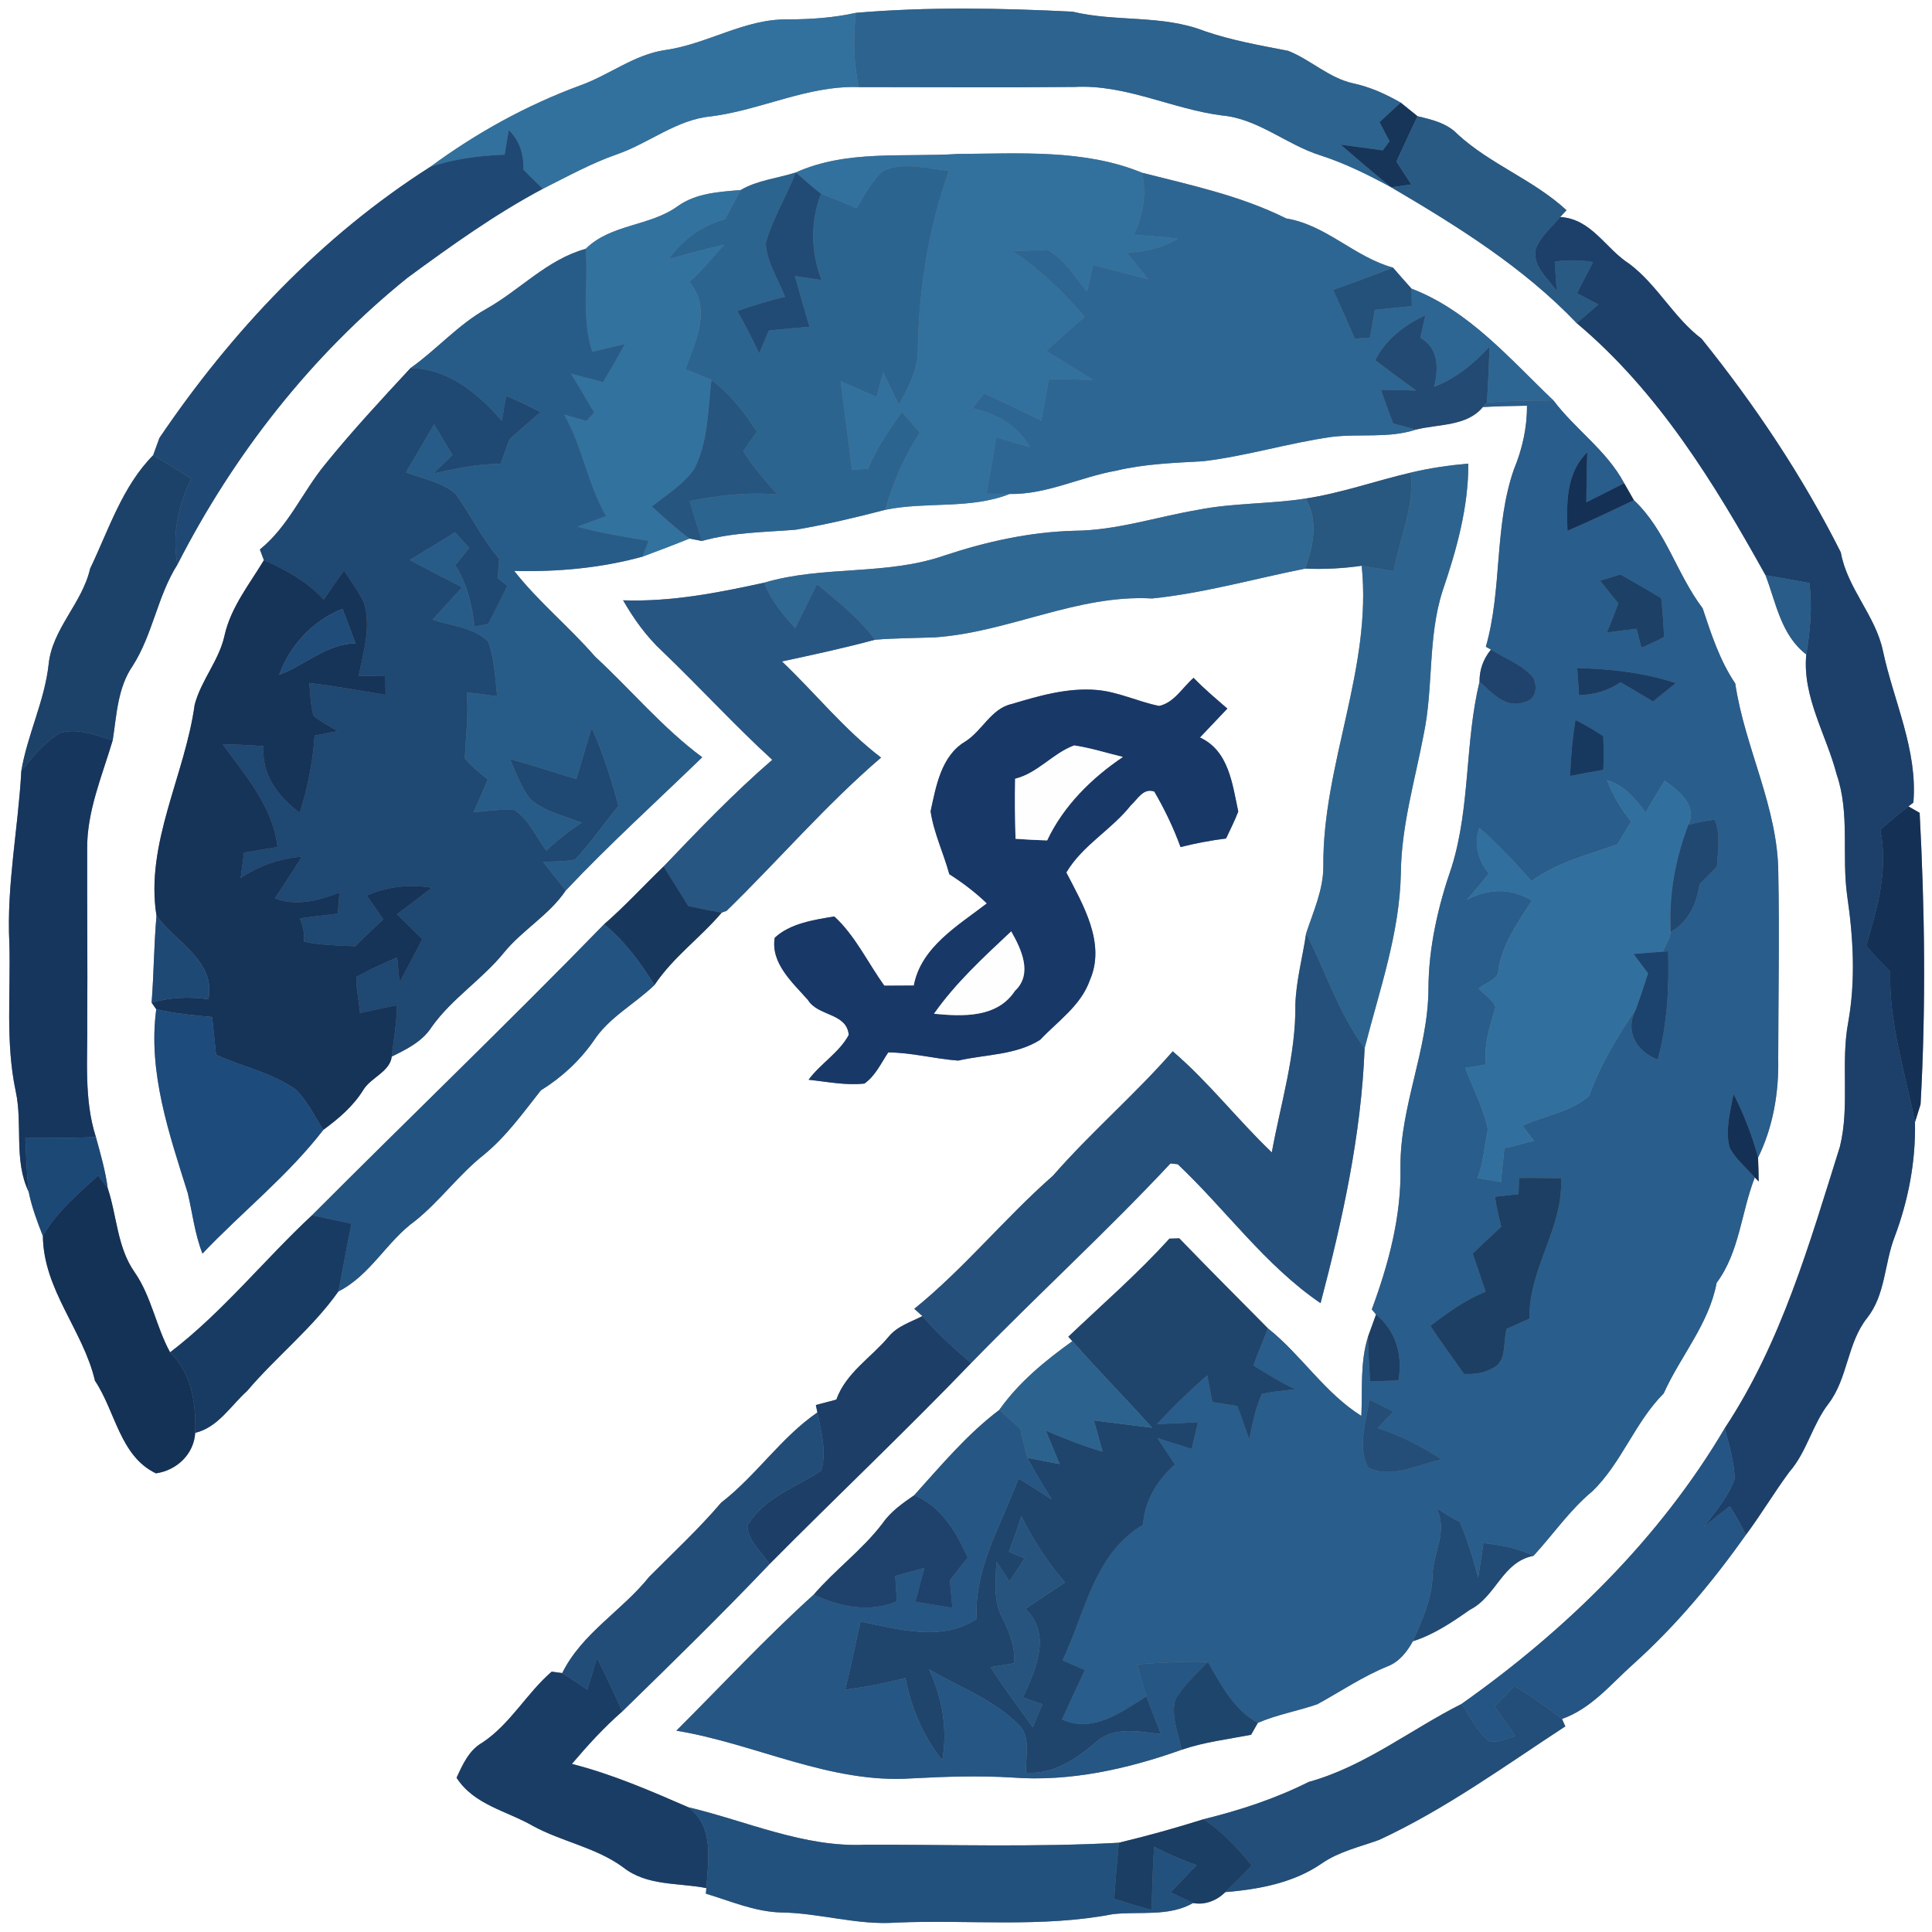 <?xml version="1.0" encoding="UTF-8" ?>
<!DOCTYPE svg PUBLIC "-//W3C//DTD SVG 1.1//EN" "http://www.w3.org/Graphics/SVG/1.1/DTD/svg11.dtd">
<svg width="250pt" height="250pt" viewBox="0 0 250 250" version="1.1" xmlns="http://www.w3.org/2000/svg">
<rect x="0" y="0" width="250" height="250" fill="#808080" stroke="none"/>
<g id="#ffffffff">
<path fill="#ffffff" opacity="1.00" d=" M 0.00 0.00 L 250.00 0.00 L 250.00 250.00 L 0.00 250.00 L 0.00 0.00 M 110.75 1.66 C 107.88 2.30 104.94 2.50 102.01 2.51 C 96.38 2.39 91.51 5.73 86.04 6.48 C 82.02 7.08 78.78 9.75 75.01 11.08 C 68.10 13.63 61.61 17.22 55.68 21.59 C 41.61 30.54 29.95 42.90 20.63 56.67 C 20.43 57.23 20.02 58.35 19.82 58.90 C 15.81 62.97 14.08 68.54 11.66 73.58 C 10.65 78.07 6.74 81.36 6.29 86.00 C 5.76 90.74 3.55 95.06 2.76 99.74 C 2.36 107.18 0.84 114.52 1.21 122.01 C 1.40 128.40 0.69 134.88 2.03 141.19 C 2.97 145.50 1.75 150.12 3.71 154.22 C 4.11 156.19 4.82 158.08 5.55 159.95 C 5.63 166.94 10.75 172.11 12.29 178.67 C 14.94 182.62 15.52 188.43 20.18 190.65 C 22.87 190.26 25.08 188.19 25.26 185.41 C 28.23 184.69 29.83 181.92 31.97 180.00 C 35.74 175.55 40.41 171.89 43.79 167.11 C 47.93 165.03 50.06 160.60 53.75 157.96 C 56.95 155.38 59.38 151.99 62.60 149.44 C 65.50 147.07 67.69 144.00 69.99 141.09 C 72.67 139.43 74.99 137.29 76.80 134.71 C 78.78 131.65 82.12 129.94 84.69 127.46 C 87.09 123.86 90.61 121.37 93.40 118.08 L 94.01 117.87 C 100.72 111.34 106.87 104.15 114.01 98.03 C 109.24 94.41 105.50 89.69 101.18 85.59 C 105.21 84.73 109.25 83.85 113.23 82.78 C 115.82 82.57 118.42 82.57 121.02 82.47 C 130.57 81.80 139.39 76.90 149.09 77.44 C 155.76 76.76 162.29 74.89 168.88 73.58 C 171.32 73.68 173.77 73.56 176.20 73.21 C 177.58 86.44 171.14 98.90 171.24 112.05 C 171.26 115.12 169.94 117.94 169.01 120.80 C 168.56 123.86 167.72 126.88 167.62 129.99 C 167.70 136.49 165.73 142.77 164.57 149.12 C 160.14 144.89 156.41 140.03 151.75 136.04 C 146.84 141.66 141.16 146.52 136.25 152.14 C 130.02 157.61 124.78 164.13 118.31 169.36 C 118.57 169.60 119.10 170.07 119.36 170.30 C 117.85 171.08 116.11 171.60 114.99 172.97 C 112.72 175.69 109.47 177.63 108.22 181.11 C 107.56 181.29 106.23 181.63 105.57 181.81 L 105.77 182.77 C 101.03 186.03 97.87 190.93 93.33 194.43 C 90.43 197.83 87.16 200.87 84.01 204.03 C 80.51 208.42 75.29 211.34 72.75 216.50 C 72.41 216.45 71.73 216.36 71.39 216.31 C 68.16 219.09 66.04 223.09 62.42 225.49 C 60.68 226.48 59.88 228.31 59.08 230.04 C 61.34 233.56 65.55 234.31 68.95 236.27 C 72.72 238.33 77.09 239.04 80.61 241.61 C 83.70 244.08 87.74 243.60 91.40 244.32 L 91.34 245.04 C 94.51 245.99 97.63 247.36 100.99 247.47 C 106.03 247.52 110.92 249.16 116.00 248.78 C 125.34 248.39 134.78 249.47 144.01 247.69 C 147.48 247.30 151.21 248.06 154.39 246.25 C 155.91 246.55 157.48 245.92 158.55 244.84 C 162.89 244.48 167.40 243.65 171.05 241.12 C 173.28 239.58 175.95 238.99 178.46 238.08 C 187.03 234.11 194.67 228.54 202.55 223.39 C 202.45 223.15 202.23 222.67 202.12 222.43 C 205.93 221.09 208.45 217.91 211.37 215.31 C 216.89 210.35 221.64 204.64 225.92 198.61 C 227.89 195.97 229.57 193.13 231.53 190.48 C 233.80 187.89 234.50 184.38 236.59 181.66 C 239.14 178.34 239.00 173.78 241.64 170.50 C 243.98 167.50 243.83 163.55 245.14 160.12 C 246.94 155.34 247.90 150.32 247.80 145.20 C 247.98 144.62 248.34 143.47 248.52 142.90 C 249.22 130.34 249.07 117.73 248.40 105.18 C 248.04 104.97 247.31 104.56 246.95 104.35 L 247.59 103.85 C 248.16 97.00 245.04 90.76 243.65 84.22 C 242.68 79.61 239.04 76.16 238.20 71.48 C 233.26 61.64 227.10 52.43 220.18 43.83 C 216.55 41.08 214.46 36.86 210.82 34.13 C 207.71 32.14 205.97 28.34 201.89 28.08 L 202.70 27.20 C 198.47 23.28 192.86 21.28 188.61 17.37 C 187.24 15.93 185.28 15.48 183.43 15.04 C 182.88 14.60 181.79 13.72 181.25 13.28 C 179.31 12.17 177.28 11.25 175.08 10.78 C 171.96 10.09 169.61 7.74 166.69 6.58 C 163.04 5.87 159.36 5.23 155.83 4.01 C 150.37 1.88 144.41 2.87 138.79 1.51 C 129.47 1.04 120.06 0.87 110.75 1.66 M 154.45 87.71 C 153.02 88.95 151.94 90.93 149.99 91.35 C 147.25 90.80 144.69 89.51 141.88 89.28 C 138.15 88.97 134.48 90.03 130.95 91.09 C 128.24 91.67 127.11 94.59 124.88 95.97 C 121.79 97.83 121.12 101.74 120.42 104.98 C 120.83 107.79 122.10 110.39 122.84 113.12 C 124.58 114.23 126.22 115.47 127.70 116.90 C 123.98 119.77 119.18 122.55 118.25 127.53 C 116.97 127.53 115.70 127.54 114.43 127.55 C 112.29 124.57 110.66 121.07 107.96 118.59 C 105.33 119.02 102.21 119.50 100.25 121.35 C 99.70 124.64 102.58 127.17 104.55 129.40 C 105.84 131.53 109.57 131.04 109.83 133.92 C 108.61 136.20 106.17 137.63 104.63 139.72 C 107.03 139.97 109.45 140.48 111.86 140.21 C 113.28 139.21 114.00 137.58 114.94 136.18 C 117.99 136.20 120.96 137.02 123.99 137.24 C 127.53 136.43 131.45 136.54 134.60 134.55 C 136.90 132.11 139.89 130.11 141.04 126.80 C 143.11 122.04 140.14 117.06 137.98 112.90 C 140.08 109.36 143.80 107.40 146.32 104.22 C 147.21 103.42 147.94 101.91 149.37 102.43 C 150.70 104.72 151.86 107.12 152.76 109.61 C 154.70 109.12 156.67 108.75 158.65 108.50 C 159.20 107.34 159.77 106.20 160.23 105.01 C 159.46 101.43 159.01 97.15 155.27 95.43 C 156.45 94.19 157.64 92.94 158.82 91.69 C 157.33 90.40 155.81 89.13 154.45 87.71 Z" />
<path fill="#ffffff" opacity="1.00" d=" M 92.00 15.06 C 98.48 14.24 104.50 11.04 111.13 11.27 C 120.44 11.27 129.75 11.34 139.07 11.25 C 145.64 10.90 151.63 14.09 158.05 14.93 C 162.81 15.34 166.45 18.73 170.88 20.11 C 174.07 21.14 177.08 22.64 180.03 24.24 C 188.59 29.27 197.14 34.59 204.03 41.82 C 214.57 50.66 221.86 62.56 228.46 74.44 C 229.84 78.06 230.46 82.16 233.73 84.69 C 233.21 90.18 236.32 95.05 237.66 100.20 C 239.41 105.28 238.29 110.72 239.03 115.95 C 239.82 121.35 240.13 126.87 239.16 132.27 C 238.16 137.60 239.39 143.11 238.08 148.39 C 234.15 160.91 230.51 173.73 223.19 184.80 C 214.76 199.09 202.62 210.96 189.12 220.49 C 182.51 223.82 176.58 228.58 169.35 230.58 C 165.01 232.76 160.43 234.25 155.73 235.41 C 152.12 236.55 148.47 237.56 144.78 238.45 C 133.86 239.05 122.91 238.68 111.98 238.71 C 104.03 239.08 96.64 235.65 89.05 233.85 C 84.13 231.71 79.22 229.58 74.00 228.25 C 76.03 225.86 78.15 223.53 80.52 221.46 C 86.95 215.19 93.39 208.90 99.58 202.39 C 108.22 193.67 117.14 185.24 125.65 176.39 C 134.14 167.66 143.14 159.44 151.46 150.55 C 151.69 150.58 152.17 150.62 152.40 150.65 C 158.64 156.55 163.73 163.76 170.88 168.63 C 173.72 157.84 176.15 146.83 176.58 135.64 C 178.48 128.17 181.12 120.79 181.27 112.99 C 181.33 106.89 183.09 101.01 184.22 95.06 C 185.51 88.92 184.73 82.49 186.67 76.46 C 188.48 71.15 190.02 65.65 190.00 59.99 C 187.49 60.21 184.99 60.57 182.54 61.16 C 178.00 62.22 173.58 63.80 168.96 64.51 C 164.31 65.24 159.56 65.06 154.93 65.99 C 149.64 66.89 144.47 68.64 139.05 68.68 C 133.32 68.83 127.67 70.07 122.25 71.87 C 114.70 74.51 106.52 73.14 98.88 75.40 C 92.87 76.72 86.81 77.90 80.63 77.68 C 82.02 80.10 83.66 82.39 85.71 84.29 C 90.52 88.89 95.01 93.82 99.93 98.32 C 94.96 102.62 90.41 107.37 85.87 112.12 C 83.29 114.60 80.88 117.25 78.17 119.60 C 65.77 132.34 52.94 144.66 40.38 157.25 C 34.15 163.05 28.79 169.82 22.01 174.99 C 20.19 171.67 19.61 167.80 17.43 164.64 C 15.16 161.42 15.14 157.37 13.94 153.75 C 13.64 151.50 13.01 149.32 12.41 147.14 C 10.84 142.24 11.35 137.05 11.29 131.99 C 11.34 124.64 11.26 117.30 11.28 109.95 C 11.21 105.01 13.22 100.41 14.59 95.77 C 15.10 92.47 15.22 88.98 17.19 86.13 C 19.78 82.07 20.37 77.13 22.96 73.05 C 30.23 58.82 40.30 45.95 52.77 35.91 C 58.39 31.79 64.07 27.71 70.24 24.43 C 73.42 22.84 76.54 21.11 79.91 19.94 C 84.03 18.50 87.54 15.48 92.00 15.06 M 102.97 22.32 C 100.61 23.08 98.00 23.32 95.85 24.59 C 93.04 24.83 90.07 24.98 87.70 26.68 C 84.07 29.31 79.05 28.97 75.79 32.20 C 70.79 33.58 67.30 37.52 62.89 39.99 C 59.25 42.04 56.50 45.24 53.12 47.63 C 49.33 51.72 45.54 55.80 42.03 60.14 C 39.11 63.72 37.30 68.14 33.63 71.10 C 33.76 71.45 34.02 72.14 34.15 72.49 C 32.27 75.61 29.90 78.54 29.07 82.17 C 28.38 85.43 26.03 88.00 25.19 91.19 C 23.94 100.32 18.76 109.16 20.25 118.50 C 19.92 122.24 19.91 126.00 19.62 129.74 L 20.22 130.60 C 19.12 138.74 21.90 146.74 24.30 154.40 C 24.91 157.01 25.21 159.69 26.20 162.21 C 31.35 156.80 37.26 152.14 41.84 146.20 C 43.86 144.72 45.76 143.10 47.07 140.94 C 48.08 139.40 50.47 138.64 50.69 136.72 C 52.62 135.77 54.65 134.78 55.85 132.90 C 58.48 129.19 62.41 126.74 65.25 123.22 C 67.65 120.30 71.08 118.39 73.20 115.24 C 78.85 109.25 84.96 103.72 90.87 97.99 C 85.74 94.19 81.65 89.26 76.99 84.95 C 73.66 81.11 69.68 77.88 66.54 73.88 C 72.15 74.01 77.72 73.52 83.14 72.03 C 85.18 71.27 87.20 70.51 89.21 69.69 C 89.62 69.77 90.42 69.93 90.83 70.00 C 94.77 68.89 98.88 68.87 102.93 68.55 C 106.84 67.89 110.71 66.97 114.55 65.97 C 119.86 64.87 125.55 65.94 130.64 63.92 C 135.43 64.01 139.77 61.73 144.41 60.91 C 148.11 60.02 151.93 59.90 155.72 59.68 C 161.29 59.01 166.70 57.34 172.26 56.54 C 175.91 56.08 179.67 56.76 183.22 55.59 C 186.12 54.86 189.83 55.18 191.88 52.67 C 193.78 52.57 195.68 52.52 197.59 52.50 C 197.61 55.36 196.98 58.13 195.89 60.76 C 193.32 68.19 194.41 76.19 192.27 83.69 L 192.93 84.06 C 191.93 85.28 191.44 86.67 191.45 88.21 C 189.54 96.09 190.27 104.37 187.86 112.14 C 186.09 117.25 184.85 122.60 184.84 128.03 C 184.78 135.84 181.18 143.14 181.22 150.95 C 181.36 157.30 179.70 163.53 177.51 169.44 L 178.06 170.09 C 177.81 170.80 177.29 172.23 177.03 172.94 C 175.98 176.27 176.31 179.78 176.16 183.22 C 171.42 180.25 168.41 175.35 164.06 171.88 C 160.23 168.01 156.38 164.16 152.60 160.24 C 152.28 160.25 151.64 160.27 151.32 160.28 C 147.24 164.79 142.65 168.78 138.24 172.97 L 138.76 173.55 C 135.22 176.09 131.83 178.87 129.30 182.45 C 125.12 185.61 121.79 189.62 118.30 193.48 C 116.79 194.53 115.25 195.59 114.19 197.14 C 111.59 200.55 108.09 203.10 105.30 206.34 C 99.10 211.93 93.41 218.08 87.52 223.95 C 97.76 225.63 107.42 230.85 118.01 230.12 C 122.33 229.89 126.66 229.75 130.99 230.01 C 138.45 230.58 145.90 228.91 152.90 226.42 C 155.81 225.42 158.88 225.06 161.89 224.48 C 162.11 224.09 162.54 223.33 162.76 222.94 C 165.24 221.86 167.93 221.41 170.48 220.52 C 173.50 218.86 176.37 216.91 179.58 215.61 C 181.06 215.04 182.08 213.73 182.82 212.38 C 185.53 211.52 187.90 209.92 190.21 208.30 C 193.62 206.58 194.37 202.11 198.44 201.32 C 200.99 198.54 203.14 195.38 206.06 192.96 C 209.85 189.29 211.55 184.05 215.28 180.31 C 217.46 175.45 221.13 171.36 222.13 166.00 C 225.12 161.96 225.29 156.91 227.07 152.36 L 227.57 152.88 C 227.56 151.85 227.54 150.83 227.49 149.80 C 229.43 145.85 230.19 141.40 230.10 137.03 C 230.11 129.00 230.27 120.98 230.11 112.95 C 230.06 104.43 225.77 96.75 224.54 88.44 C 222.53 85.46 221.44 82.07 220.32 78.71 C 216.94 74.25 215.58 68.62 211.42 64.72 C 211.11 64.17 210.48 63.08 210.17 62.53 C 207.91 58.29 203.86 55.59 201.02 51.82 C 195.37 46.45 190.13 40.22 182.65 37.35 C 181.83 36.45 181.04 35.54 180.25 34.63 C 175.27 33.26 171.61 29.11 166.44 28.27 C 160.55 25.33 154.11 23.96 147.77 22.35 C 140.32 19.28 131.92 19.88 123.99 19.92 C 116.97 20.38 109.59 19.34 102.97 22.32 Z" />
</g>
<g id="#2c638fff">
<path fill="#2c638f" opacity="1.00" d=" M 110.75 1.66 C 120.06 0.87 129.47 1.04 138.79 1.51 C 144.41 2.87 150.37 1.88 155.83 4.01 C 159.36 5.23 163.04 5.87 166.69 6.58 C 169.61 7.74 171.96 10.09 175.08 10.78 C 177.28 11.25 179.31 12.17 181.25 13.28 C 180.33 14.12 179.43 14.96 178.52 15.80 C 178.95 16.63 179.38 17.45 179.81 18.28 C 179.59 18.58 179.15 19.17 178.93 19.46 C 177.11 19.22 175.29 18.97 173.48 18.72 C 175.64 20.59 177.81 22.43 180.03 24.24 C 177.08 22.64 174.07 21.14 170.88 20.11 C 166.45 18.73 162.81 15.34 158.05 14.93 C 151.63 14.09 145.64 10.90 139.07 11.25 C 129.75 11.34 120.44 11.27 111.13 11.27 C 110.43 8.11 110.40 4.86 110.75 1.66 Z" />
</g>
<g id="#32719eff">
<path fill="#32719e" opacity="1.00" d=" M 102.01 2.51 C 104.94 2.50 107.88 2.30 110.75 1.66 C 110.40 4.86 110.43 8.11 111.13 11.27 C 104.50 11.04 98.48 14.24 92.00 15.06 C 87.54 15.48 84.03 18.50 79.91 19.94 C 76.54 21.11 73.42 22.84 70.24 24.43 C 69.39 23.62 68.55 22.80 67.73 21.96 C 67.79 20.02 67.27 18.21 65.83 16.83 C 65.65 17.89 65.47 18.95 65.30 20.01 C 62.04 20.14 58.78 20.55 55.68 21.59 C 61.61 17.22 68.10 13.63 75.01 11.08 C 78.78 9.75 82.02 7.08 86.04 6.48 C 91.51 5.73 96.38 2.39 102.01 2.51 Z" />
<path fill="#32719e" opacity="1.00" d=" M 102.97 22.32 C 109.59 19.34 116.97 20.38 123.99 19.92 C 131.92 19.88 140.32 19.28 147.77 22.35 C 148.41 25.10 147.89 27.87 146.70 30.40 C 148.61 30.51 150.51 30.66 152.41 30.86 C 150.40 32.10 148.10 32.61 145.76 32.68 C 146.71 33.82 147.64 34.98 148.57 36.13 C 146.19 35.52 143.82 34.90 141.44 34.28 C 141.18 35.43 140.92 36.59 140.66 37.74 C 139.09 35.83 137.77 33.55 135.55 32.32 C 134.05 32.42 132.54 32.41 131.04 32.51 C 134.55 34.85 137.60 37.79 140.35 40.99 C 138.68 42.45 137.02 43.93 135.36 45.41 C 137.39 46.64 139.40 47.89 141.42 49.15 C 139.51 49.11 137.61 49.07 135.71 49.05 C 135.38 50.84 135.06 52.63 134.75 54.42 C 132.26 53.27 129.84 51.98 127.32 50.91 C 126.94 51.39 126.19 52.35 125.81 52.84 C 128.88 53.51 131.68 55.02 133.26 57.85 C 131.80 57.44 130.36 57.01 128.91 56.58 C 128.51 59.02 128.09 61.45 127.64 63.87 C 128.64 63.90 129.64 63.92 130.64 63.92 C 125.55 65.94 119.86 64.87 114.55 65.97 C 115.55 62.44 117.02 59.06 119.02 55.98 C 118.25 55.08 117.48 54.18 116.71 53.29 C 115.05 55.63 113.41 58.01 112.31 60.68 C 111.79 60.71 110.76 60.76 110.24 60.78 C 109.75 56.96 109.29 53.14 108.78 49.33 C 110.33 50.00 111.88 50.69 113.43 51.37 C 113.71 50.30 114.00 49.23 114.28 48.17 C 114.95 49.57 115.63 50.98 116.32 52.38 C 117.59 50.09 118.85 47.67 118.78 44.97 C 118.92 37.20 120.19 29.42 122.79 22.09 C 120.00 21.85 117.00 20.91 114.31 22.08 C 112.78 23.39 111.89 25.27 110.81 26.94 C 109.31 26.26 107.77 25.67 106.24 25.06 C 105.09 24.22 104.07 23.23 102.97 22.32 Z" />
</g>
<g id="#163559ff">
<path fill="#163559" opacity="1.00" d=" M 178.52 15.80 C 179.43 14.96 180.33 14.12 181.25 13.28 C 181.79 13.72 182.88 14.60 183.43 15.04 C 182.51 16.99 181.59 18.95 180.70 20.92 C 181.34 21.90 181.98 22.89 182.63 23.87 C 181.98 23.96 180.68 24.14 180.03 24.24 C 177.81 22.43 175.64 20.59 173.48 18.72 C 175.29 18.97 177.11 19.22 178.93 19.46 C 179.15 19.17 179.59 18.58 179.81 18.28 C 179.38 17.45 178.95 16.63 178.52 15.80 Z" />
</g>
<g id="#285a84ff">
<path fill="#285a84" opacity="1.00" d=" M 183.43 15.04 C 185.28 15.48 187.24 15.93 188.61 17.37 C 192.86 21.28 198.47 23.28 202.70 27.20 L 201.89 28.08 C 200.77 29.42 199.33 30.60 198.71 32.28 C 198.31 34.53 200.33 35.99 201.44 37.66 C 201.35 36.39 201.27 35.12 201.18 33.85 C 202.83 33.62 204.50 33.63 206.14 33.92 C 205.43 35.26 204.74 36.60 204.07 37.95 C 204.99 38.43 205.91 38.91 206.83 39.40 C 205.90 40.20 204.97 41.01 204.03 41.82 C 197.14 34.59 188.59 29.27 180.03 24.24 C 180.68 24.14 181.98 23.96 182.63 23.87 C 181.98 22.89 181.34 21.90 180.70 20.92 C 181.59 18.95 182.51 16.99 183.43 15.04 Z" />
</g>
<g id="#1f4974ff">
<path fill="#1f4974" opacity="1.00" d=" M 65.83 16.83 C 67.27 18.21 67.79 20.02 67.73 21.96 C 68.55 22.80 69.39 23.62 70.24 24.43 C 64.07 27.71 58.39 31.79 52.77 35.91 C 40.30 45.95 30.23 58.82 22.96 73.05 C 22.24 69.20 23.05 65.42 24.74 61.94 C 23.12 60.90 21.48 59.89 19.82 58.90 C 20.02 58.35 20.43 57.23 20.63 56.67 C 29.95 42.90 41.61 30.54 55.68 21.59 C 58.78 20.55 62.04 20.14 65.30 20.01 C 65.47 18.95 65.65 17.89 65.83 16.83 Z" />
</g>
<g id="#2c6490ff">
<path fill="#2c6490" opacity="1.00" d=" M 114.31 22.08 C 117.00 20.91 120.00 21.85 122.79 22.09 C 120.19 29.42 118.92 37.20 118.78 44.97 C 118.85 47.67 117.59 50.09 116.32 52.38 C 115.63 50.98 114.95 49.57 114.28 48.17 C 114.00 49.23 113.71 50.30 113.43 51.37 C 111.88 50.69 110.33 50.00 108.78 49.33 C 109.29 53.14 109.75 56.96 110.24 60.78 C 110.76 60.76 111.79 60.71 112.31 60.68 C 113.41 58.01 115.05 55.63 116.71 53.29 C 117.48 54.18 118.25 55.08 119.02 55.98 C 117.02 59.06 115.55 62.44 114.55 65.97 C 110.71 66.97 106.84 67.89 102.93 68.55 C 98.88 68.87 94.77 68.89 90.83 70.00 C 90.29 68.28 89.75 66.56 89.23 64.83 C 92.96 64.10 96.77 63.65 100.58 63.98 C 99.01 62.19 97.40 60.41 96.17 58.36 C 96.75 57.53 97.34 56.70 97.92 55.86 C 96.35 53.35 94.42 50.96 92.06 49.17 C 90.94 48.69 89.80 48.23 88.67 47.79 C 90.01 44.16 92.12 39.93 89.19 36.49 C 90.83 35.02 92.20 33.30 93.68 31.67 C 91.27 32.23 88.89 32.87 86.51 33.54 C 88.29 31.00 90.84 29.19 93.82 28.34 C 94.49 27.08 95.15 25.82 95.85 24.59 C 98.00 23.32 100.61 23.08 102.97 22.32 C 101.79 25.41 99.96 28.27 99.09 31.47 C 99.22 33.95 100.70 36.13 101.58 38.40 C 99.49 38.92 97.43 39.52 95.40 40.25 C 96.42 42.04 97.36 43.87 98.24 45.73 C 98.66 44.74 99.07 43.76 99.49 42.77 C 101.24 42.59 103.00 42.42 104.75 42.28 C 104.11 40.10 103.48 37.92 102.86 35.73 C 104.00 35.90 105.15 36.06 106.30 36.23 C 104.92 32.61 104.84 28.69 106.24 25.06 C 107.77 25.67 109.31 26.26 110.81 26.94 C 111.89 25.27 112.78 23.39 114.31 22.08 Z" />
</g>
<g id="#214b75ff">
<path fill="#214b75" opacity="1.00" d=" M 102.97 22.32 C 104.07 23.23 105.09 24.22 106.24 25.06 C 104.84 28.69 104.92 32.61 106.30 36.23 C 105.15 36.06 104.00 35.90 102.86 35.73 C 103.48 37.92 104.11 40.10 104.75 42.28 C 103.00 42.42 101.24 42.59 99.49 42.77 C 99.07 43.76 98.66 44.74 98.24 45.73 C 97.36 43.87 96.42 42.04 95.40 40.25 C 97.43 39.52 99.49 38.92 101.58 38.40 C 100.70 36.13 99.22 33.95 99.09 31.47 C 99.96 28.27 101.79 25.41 102.97 22.32 Z" />
<path fill="#214b75" opacity="1.00" d=" M 185.81 195.11 C 186.83 195.71 187.79 196.42 188.88 196.91 C 189.91 199.23 190.63 201.70 191.27 204.16 C 191.51 202.66 191.74 201.17 191.95 199.67 C 194.18 199.92 196.41 200.32 198.44 201.32 C 194.37 202.11 193.62 206.58 190.21 208.30 C 187.90 209.92 185.53 211.52 182.82 212.38 C 184.02 209.64 185.32 206.84 185.37 203.79 C 185.46 200.84 187.45 197.99 185.81 195.11 Z" />
</g>
<g id="#2e6693ff">
<path fill="#2e6693" opacity="1.00" d=" M 147.77 22.35 C 154.11 23.96 160.55 25.33 166.44 28.27 C 171.61 29.11 175.27 33.26 180.25 34.63 C 177.69 35.64 175.11 36.59 172.51 37.51 C 173.47 39.60 174.40 41.71 175.31 43.82 C 175.81 43.78 176.80 43.71 177.29 43.67 C 177.49 42.48 177.70 41.28 177.90 40.09 C 179.50 39.92 181.09 39.76 182.69 39.60 C 182.68 39.04 182.66 37.91 182.65 37.35 C 190.13 40.22 195.37 46.45 201.02 51.82 C 198.14 51.83 195.26 51.82 192.40 52.11 C 192.58 49.69 192.63 47.26 192.75 44.84 C 190.73 47.07 188.39 48.97 185.56 50.07 C 186.16 47.65 186.18 45.10 183.79 43.70 C 184.00 42.73 184.22 41.76 184.44 40.79 C 181.73 42.09 179.32 43.88 177.95 46.62 C 179.71 47.93 181.47 49.24 183.25 50.53 C 181.72 50.49 180.20 50.46 178.69 50.44 C 179.20 51.90 179.71 53.35 180.28 54.79 C 181.02 54.99 182.49 55.39 183.22 55.59 C 179.67 56.76 175.91 56.08 172.26 56.54 C 166.70 57.34 161.29 59.01 155.72 59.68 C 151.93 59.90 148.11 60.02 144.41 60.91 C 139.77 61.73 135.43 64.01 130.64 63.92 C 129.64 63.92 128.64 63.90 127.64 63.87 C 128.09 61.45 128.51 59.02 128.91 56.58 C 130.36 57.01 131.80 57.44 133.26 57.85 C 131.68 55.02 128.88 53.51 125.81 52.84 C 126.19 52.35 126.94 51.39 127.32 50.91 C 129.84 51.98 132.26 53.27 134.75 54.42 C 135.06 52.63 135.38 50.84 135.71 49.05 C 137.61 49.07 139.51 49.11 141.42 49.15 C 139.40 47.89 137.39 46.64 135.36 45.41 C 137.02 43.93 138.68 42.45 140.35 40.99 C 137.60 37.79 134.55 34.85 131.04 32.51 C 132.54 32.41 134.05 32.42 135.55 32.32 C 137.77 33.55 139.09 35.83 140.66 37.74 C 140.92 36.59 141.18 35.43 141.44 34.28 C 143.82 34.90 146.19 35.52 148.57 36.13 C 147.64 34.98 146.71 33.82 145.76 32.68 C 148.10 32.61 150.40 32.10 152.41 30.86 C 150.51 30.66 148.61 30.51 146.70 30.40 C 147.89 27.87 148.41 25.10 147.77 22.35 Z" />
</g>
<g id="#32729fff">
<path fill="#32729f" opacity="1.00" d=" M 87.70 26.68 C 90.07 24.98 93.04 24.83 95.85 24.59 C 95.15 25.82 94.49 27.08 93.82 28.34 C 90.84 29.19 88.29 31.00 86.51 33.54 C 88.89 32.87 91.27 32.23 93.68 31.67 C 92.20 33.30 90.83 35.02 89.19 36.49 C 92.12 39.93 90.01 44.16 88.67 47.79 C 89.80 48.23 90.94 48.69 92.06 49.17 C 91.60 53.05 91.66 57.16 89.82 60.71 C 88.40 62.72 86.25 64.04 84.34 65.54 C 85.93 66.96 87.50 68.41 89.21 69.69 C 87.20 70.51 85.18 71.27 83.14 72.03 C 83.34 71.52 83.74 70.50 83.94 69.98 C 80.84 69.49 77.74 68.96 74.71 68.16 C 75.95 67.70 77.20 67.23 78.45 66.78 C 76.02 62.65 75.40 57.79 73.00 53.65 C 73.96 53.94 74.93 54.21 75.90 54.47 C 76.15 54.20 76.64 53.65 76.89 53.38 C 75.92 51.69 74.92 50.02 73.90 48.36 C 75.28 48.73 76.66 49.10 78.03 49.46 C 79.02 47.82 79.97 46.17 80.89 44.50 C 79.48 44.83 78.06 45.18 76.65 45.52 C 75.21 41.18 76.16 36.64 75.79 32.20 C 79.05 28.97 84.07 29.31 87.70 26.68 Z" />
</g>
<g id="#1c406aff">
<path fill="#1c406a" opacity="1.00" d=" M 198.71 32.28 C 199.33 30.60 200.77 29.42 201.89 28.08 C 205.97 28.34 207.71 32.14 210.82 34.13 C 214.46 36.86 216.55 41.08 220.18 43.83 C 227.10 52.43 233.26 61.64 238.20 71.48 C 239.04 76.16 242.68 79.61 243.65 84.22 C 245.04 90.76 248.16 97.00 247.59 103.85 L 246.95 104.35 C 245.69 105.31 244.50 106.33 243.31 107.36 C 244.36 112.51 242.96 117.48 241.48 122.37 C 242.44 123.57 243.55 124.62 244.60 125.73 C 244.41 132.39 246.52 138.74 247.80 145.20 C 247.90 150.32 246.94 155.34 245.14 160.12 C 243.83 163.55 243.98 167.50 241.64 170.50 C 239.00 173.78 239.14 178.34 236.59 181.66 C 234.50 184.38 233.80 187.89 231.53 190.48 C 229.57 193.13 227.89 195.97 225.92 198.61 C 225.28 197.34 224.60 196.10 223.85 194.91 C 222.70 195.78 221.57 196.68 220.46 197.61 C 221.93 195.63 223.64 193.72 224.47 191.35 C 224.41 189.11 223.71 186.96 223.19 184.80 C 230.51 173.73 234.15 160.91 238.08 148.39 C 239.39 143.11 238.16 137.60 239.16 132.27 C 240.13 126.87 239.82 121.35 239.03 115.95 C 238.29 110.72 239.41 105.28 237.66 100.20 C 236.32 95.05 233.21 90.18 233.73 84.69 C 234.24 81.64 234.53 78.53 234.13 75.45 C 232.24 75.09 230.35 74.75 228.46 74.44 C 221.86 62.56 214.57 50.66 204.03 41.82 C 204.97 41.01 205.90 40.20 206.83 39.40 C 205.91 38.91 204.99 38.43 204.07 37.95 C 204.74 36.60 205.43 35.26 206.14 33.92 C 204.50 33.63 202.83 33.62 201.18 33.85 C 201.27 35.12 201.35 36.39 201.44 37.66 C 200.33 35.99 198.31 34.53 198.71 32.28 Z" />
</g>
<g id="#285c88ff">
<path fill="#285c88" opacity="1.00" d=" M 62.89 39.99 C 67.30 37.52 70.79 33.58 75.79 32.20 C 76.16 36.64 75.21 41.18 76.65 45.52 C 78.06 45.18 79.48 44.83 80.89 44.50 C 79.97 46.17 79.02 47.82 78.03 49.46 C 76.66 49.10 75.28 48.73 73.90 48.36 C 74.92 50.02 75.92 51.69 76.89 53.38 C 76.64 53.65 76.15 54.20 75.90 54.47 C 74.93 54.21 73.96 53.94 73.00 53.65 C 75.40 57.79 76.02 62.65 78.45 66.78 C 77.20 67.23 75.95 67.70 74.71 68.16 C 77.74 68.96 80.84 69.49 83.94 69.98 C 83.74 70.50 83.34 71.52 83.14 72.03 C 77.72 73.52 72.15 74.01 66.54 73.88 C 69.68 77.88 73.66 81.11 76.99 84.95 C 81.65 89.26 85.74 94.19 90.87 97.99 C 84.96 103.72 78.85 109.25 73.20 115.24 C 72.22 113.99 71.24 112.75 70.25 111.52 C 71.63 111.47 73.03 111.49 74.40 111.23 C 76.45 109.07 78.12 106.57 80.02 104.28 C 79.11 100.84 78.00 97.45 76.57 94.19 C 75.89 96.32 75.27 98.60 74.58 100.82 C 71.72 99.96 68.89 99.02 66.01 98.23 C 66.77 100.00 67.43 101.87 68.63 103.40 C 70.50 105.03 73.03 105.57 75.29 106.46 C 73.65 107.53 72.10 108.73 70.69 110.09 C 69.36 108.32 68.45 106.05 66.55 104.81 C 64.78 104.69 63.02 104.95 61.26 105.12 C 61.89 103.72 62.50 102.30 63.11 100.89 C 62.08 100.02 60.98 99.18 60.14 98.12 C 60.27 95.28 60.65 92.43 60.39 89.58 C 61.70 89.75 63.01 89.91 64.33 90.08 C 64.07 87.72 63.97 85.30 63.18 83.04 C 61.29 81.17 58.38 80.99 55.96 80.19 C 57.24 78.79 58.52 77.39 59.80 75.99 C 57.52 74.83 55.26 73.66 53.01 72.46 C 54.97 71.28 56.93 70.08 58.88 68.88 C 59.50 69.55 60.11 70.23 60.73 70.90 C 60.12 71.65 59.52 72.39 58.92 73.13 C 60.43 75.52 61.10 78.29 61.41 81.08 C 61.85 80.99 62.74 80.82 63.19 80.73 C 64.02 79.10 64.84 77.46 65.66 75.81 C 65.24 75.49 64.82 75.16 64.40 74.83 C 64.46 73.99 64.53 73.15 64.59 72.32 C 62.40 69.74 60.91 66.68 58.97 63.93 C 57.18 62.37 54.69 61.97 52.53 61.12 C 53.76 59.06 54.96 56.98 56.17 54.90 C 56.97 56.22 57.76 57.54 58.55 58.87 C 57.73 59.67 56.91 60.46 56.09 61.26 C 58.95 60.63 61.83 60.02 64.77 60.02 C 65.17 58.96 65.54 57.89 65.93 56.83 C 67.24 55.63 68.60 54.50 69.94 53.33 C 68.48 52.58 67.01 51.87 65.50 51.22 C 65.31 52.30 65.13 53.38 64.94 54.46 C 61.88 50.94 58.03 47.70 53.12 47.63 C 56.50 45.24 59.25 42.04 62.89 39.99 Z" />
</g>
<g id="#23517aff">
<path fill="#23517a" opacity="1.00" d=" M 172.51 37.51 C 175.11 36.59 177.69 35.64 180.25 34.63 C 181.04 35.54 181.83 36.45 182.65 37.35 C 182.66 37.91 182.68 39.04 182.69 39.60 C 181.09 39.76 179.50 39.92 177.90 40.09 C 177.70 41.28 177.49 42.48 177.29 43.67 C 176.80 43.71 175.81 43.78 175.31 43.82 C 174.40 41.71 173.47 39.60 172.51 37.51 Z" />
</g>
<g id="#224a72ff">
<path fill="#224a72" opacity="1.00" d=" M 177.95 46.62 C 179.32 43.88 181.73 42.09 184.44 40.79 C 184.22 41.76 184.00 42.73 183.79 43.70 C 186.18 45.10 186.16 47.65 185.56 50.07 C 188.39 48.97 190.73 47.07 192.75 44.84 C 192.63 47.26 192.58 49.69 192.40 52.11 L 191.88 52.67 C 189.83 55.18 186.12 54.86 183.22 55.59 C 182.49 55.39 181.02 54.99 180.28 54.79 C 179.71 53.35 179.20 51.90 178.69 50.44 C 180.20 50.46 181.72 50.49 183.25 50.53 C 181.47 49.24 179.71 47.93 177.95 46.62 Z" />
</g>
<g id="#1f4872ff">
<path fill="#1f4872" opacity="1.00" d=" M 53.12 47.63 C 58.03 47.70 61.88 50.94 64.94 54.46 C 65.13 53.38 65.31 52.30 65.50 51.22 C 67.01 51.87 68.48 52.58 69.94 53.33 C 68.60 54.50 67.24 55.63 65.93 56.83 C 65.54 57.89 65.17 58.96 64.77 60.02 C 61.83 60.02 58.95 60.63 56.09 61.26 C 56.91 60.46 57.73 59.67 58.55 58.87 C 57.76 57.54 56.97 56.22 56.17 54.90 C 54.96 56.98 53.76 59.06 52.53 61.12 C 54.69 61.97 57.18 62.37 58.97 63.93 C 60.91 66.68 62.40 69.74 64.59 72.32 C 64.53 73.15 64.46 73.99 64.40 74.83 C 64.82 75.16 65.24 75.49 65.66 75.81 C 64.84 77.46 64.02 79.10 63.19 80.73 C 62.74 80.82 61.85 80.99 61.41 81.08 C 61.10 78.29 60.43 75.52 58.92 73.13 C 59.52 72.39 60.12 71.65 60.73 70.90 C 60.11 70.23 59.50 69.55 58.88 68.88 C 56.93 70.08 54.97 71.28 53.01 72.46 C 55.26 73.66 57.52 74.83 59.80 75.99 C 58.52 77.39 57.24 78.79 55.96 80.19 C 58.38 80.99 61.29 81.17 63.18 83.04 C 63.97 85.30 64.07 87.72 64.33 90.08 C 63.01 89.91 61.70 89.75 60.39 89.58 C 60.65 92.43 60.27 95.28 60.14 98.12 C 60.98 99.18 62.08 100.02 63.11 100.89 C 62.50 102.30 61.89 103.72 61.26 105.12 C 63.02 104.95 64.78 104.69 66.55 104.81 C 68.45 106.05 69.36 108.32 70.69 110.09 C 72.10 108.73 73.65 107.53 75.29 106.46 C 73.03 105.57 70.50 105.03 68.63 103.40 C 67.43 101.87 66.77 100.00 66.01 98.23 C 68.89 99.02 71.72 99.96 74.58 100.82 C 75.27 98.60 75.89 96.32 76.57 94.19 C 78.00 97.45 79.11 100.84 80.02 104.28 C 78.12 106.57 76.45 109.07 74.40 111.23 C 73.03 111.49 71.63 111.47 70.25 111.52 C 71.24 112.75 72.22 113.99 73.20 115.24 C 71.08 118.39 67.65 120.30 65.25 123.22 C 62.41 126.74 58.48 129.19 55.85 132.90 C 54.65 134.78 52.62 135.77 50.69 136.72 C 50.92 134.51 51.38 132.31 51.34 130.08 C 49.75 130.39 48.17 130.72 46.59 131.09 C 46.44 129.53 46.10 127.98 46.09 126.41 C 47.81 125.48 49.58 124.64 51.39 123.90 C 51.50 124.97 51.60 126.05 51.70 127.12 C 52.69 125.26 53.68 123.40 54.65 121.53 C 53.55 120.46 52.46 119.38 51.37 118.30 C 52.89 117.17 54.40 116.03 55.88 114.87 C 53.02 114.38 50.11 114.72 47.45 115.88 C 48.17 116.91 48.89 117.94 49.61 118.97 C 48.36 120.09 47.16 121.27 45.96 122.45 C 43.74 122.34 41.49 122.32 39.31 121.85 C 39.49 120.81 39.13 119.81 38.81 118.83 C 40.44 118.61 42.08 118.42 43.71 118.22 C 43.78 117.31 43.85 116.40 43.92 115.50 C 41.24 116.52 38.37 117.32 35.57 116.25 C 36.75 114.46 37.93 112.67 39.06 110.86 C 36.21 111.08 33.50 112.02 31.14 113.62 C 31.29 112.52 31.43 111.43 31.57 110.33 C 33.02 110.10 34.46 109.84 35.91 109.61 C 35.30 104.38 31.78 100.39 28.81 96.31 C 30.59 96.34 32.36 96.41 34.12 96.56 C 33.77 100.20 36.01 103.09 38.78 105.17 C 39.82 101.93 40.48 98.58 40.71 95.18 C 41.70 94.98 42.69 94.79 43.69 94.60 C 42.63 93.97 41.51 93.41 40.56 92.60 C 40.17 91.24 40.16 89.80 40.03 88.39 C 43.34 88.74 46.61 89.39 49.89 89.91 C 49.88 89.31 49.87 88.10 49.86 87.50 C 48.71 87.48 47.57 87.47 46.42 87.45 C 47.01 84.35 48.07 81.09 47.08 77.96 C 46.38 76.49 45.39 75.19 44.52 73.82 C 43.63 75.07 42.75 76.32 41.89 77.59 C 39.77 75.26 37.01 73.73 34.15 72.49 C 34.02 72.14 33.76 71.45 33.63 71.10 C 37.30 68.14 39.11 63.72 42.03 60.14 C 45.54 55.80 49.33 51.72 53.12 47.63 Z" />
</g>
<g id="#26557fff">
<path fill="#26557f" opacity="1.00" d=" M 92.06 49.17 C 94.42 50.96 96.35 53.35 97.92 55.86 C 97.34 56.70 96.75 57.53 96.17 58.36 C 97.40 60.41 99.01 62.19 100.58 63.98 C 96.77 63.65 92.96 64.10 89.23 64.83 C 89.75 66.56 90.29 68.28 90.83 70.00 C 90.42 69.93 89.62 69.77 89.21 69.69 C 87.50 68.41 85.93 66.96 84.34 65.54 C 86.25 64.04 88.40 62.72 89.82 60.71 C 91.66 57.16 91.60 53.05 92.06 49.17 Z" />
</g>
<g id="#295d8bff">
<path fill="#295d8b" opacity="1.00" d=" M 192.40 52.11 C 195.26 51.82 198.14 51.83 201.02 51.82 C 203.86 55.59 207.91 58.29 210.17 62.53 C 208.53 63.35 206.90 64.17 205.27 65.00 C 205.29 62.84 205.31 60.67 205.40 58.52 C 202.64 61.21 202.70 65.10 202.83 68.68 C 205.73 67.44 208.57 66.08 211.42 64.72 C 215.58 68.62 216.94 74.25 220.32 78.71 C 221.44 82.07 222.53 85.46 224.54 88.44 C 225.77 96.75 230.06 104.43 230.11 112.95 C 230.27 120.98 230.11 129.00 230.10 137.03 C 230.19 141.40 229.43 145.85 227.49 149.80 C 226.74 146.95 225.65 144.19 224.32 141.57 C 223.92 143.83 223.21 146.19 223.81 148.48 C 224.59 149.99 225.95 151.09 227.07 152.36 C 225.29 156.91 225.12 161.96 222.13 166.00 C 221.13 171.36 217.46 175.45 215.28 180.31 C 211.55 184.05 209.85 189.29 206.06 192.96 C 203.14 195.38 200.99 198.54 198.44 201.32 C 196.41 200.32 194.18 199.92 191.95 199.67 C 191.74 201.17 191.51 202.66 191.27 204.16 C 190.63 201.70 189.91 199.23 188.88 196.91 C 187.79 196.42 186.83 195.71 185.81 195.11 C 187.45 197.99 185.46 200.84 185.37 203.79 C 185.32 206.84 184.02 209.64 182.82 212.38 C 182.08 213.73 181.06 215.04 179.58 215.61 C 176.37 216.91 173.50 218.86 170.48 220.52 C 167.93 221.41 165.24 221.86 162.76 222.94 C 159.66 221.25 157.99 218.00 156.30 215.05 C 153.25 214.95 150.20 215.15 147.15 215.36 C 147.52 216.75 147.90 218.14 148.36 219.51 C 145.08 221.52 141.43 224.33 137.42 222.50 C 138.39 220.36 139.39 218.23 140.39 216.11 C 139.67 215.79 138.22 215.17 137.50 214.85 C 140.41 208.75 141.58 201.01 147.90 197.32 C 148.12 194.20 149.72 191.56 152.03 189.51 C 151.29 188.36 150.53 187.22 149.77 186.09 C 151.25 186.57 152.73 187.03 154.21 187.49 C 154.48 186.34 154.74 185.19 155.01 184.04 C 153.23 184.12 151.46 184.21 149.69 184.29 C 151.77 182.09 153.92 179.95 156.22 177.97 C 156.44 179.12 156.65 180.27 156.87 181.43 C 157.94 181.59 159.01 181.77 160.09 181.94 C 160.68 183.35 161.10 184.82 161.65 186.25 C 162.05 184.25 162.45 182.24 163.29 180.38 C 164.71 180.04 166.17 179.96 167.61 179.77 C 165.72 178.88 163.96 177.78 162.19 176.69 C 162.75 175.06 163.47 173.50 164.06 171.88 C 168.41 175.35 171.42 180.25 176.16 183.22 C 176.31 179.78 175.98 176.27 177.03 172.94 C 177.04 174.88 177.17 176.81 177.29 178.75 C 178.51 178.71 179.73 178.67 180.96 178.63 C 181.52 175.40 180.67 172.24 178.06 170.09 L 177.51 169.44 C 179.70 163.53 181.36 157.30 181.22 150.95 C 181.18 143.14 184.78 135.84 184.84 128.03 C 184.85 122.60 186.09 117.25 187.86 112.14 C 190.27 104.37 189.54 96.09 191.45 88.21 C 193.00 89.58 194.77 91.69 197.12 90.89 C 198.74 90.64 199.03 88.98 198.40 87.68 C 196.96 85.98 194.77 85.23 192.93 84.06 L 192.27 83.69 C 194.41 76.19 193.32 68.19 195.89 60.76 C 196.98 58.13 197.61 55.36 197.59 52.50 C 195.68 52.52 193.78 52.57 191.88 52.67 L 192.40 52.11 M 207.06 75.13 C 207.82 76.12 208.60 77.10 209.40 78.05 C 208.95 79.33 208.46 80.59 207.94 81.84 C 209.21 81.67 210.49 81.51 211.77 81.36 C 211.93 81.97 212.24 83.19 212.40 83.80 C 213.40 83.38 214.38 82.93 215.34 82.42 C 215.25 80.75 215.14 79.08 214.96 77.41 C 213.22 76.35 211.45 75.35 209.68 74.34 C 208.80 74.60 207.93 74.87 207.06 75.13 M 204.09 86.45 C 204.17 87.61 204.25 88.79 204.33 89.96 C 206.25 89.89 208.10 89.39 209.69 88.28 C 211.10 89.09 212.50 89.93 213.90 90.77 C 214.88 89.98 215.87 89.19 216.85 88.39 C 212.73 87.04 208.41 86.55 204.09 86.45 M 203.86 93.16 C 203.48 95.56 203.25 97.98 203.17 100.41 C 204.60 100.12 206.03 99.86 207.47 99.62 C 207.53 98.16 207.52 96.71 207.46 95.26 C 206.30 94.49 205.09 93.79 203.86 93.16 M 207.93 100.95 C 208.70 102.88 209.73 104.70 211.06 106.30 C 210.47 107.28 209.89 108.27 209.30 109.24 C 205.50 110.62 201.49 111.57 198.17 114.00 C 196.04 111.59 193.84 109.24 191.43 107.11 C 190.65 109.24 191.29 111.31 192.65 113.04 C 191.73 114.20 190.78 115.33 189.80 116.43 C 192.53 114.98 195.53 114.88 198.21 116.53 C 196.44 119.33 194.45 122.06 193.90 125.38 C 193.97 126.81 192.24 127.10 191.34 127.91 C 192.03 128.72 193.16 129.31 193.51 130.35 C 192.80 132.76 191.96 135.20 192.29 137.76 C 191.39 137.90 190.49 138.04 189.60 138.18 C 190.58 140.83 191.97 143.37 192.53 146.16 C 192.08 148.25 191.96 150.42 191.20 152.44 C 192.21 152.61 193.22 152.78 194.23 152.96 C 194.35 151.49 194.54 150.03 194.67 148.56 C 195.98 148.39 197.21 147.88 198.51 147.65 C 198.01 146.99 197.51 146.33 197.01 145.68 C 199.83 144.34 203.31 143.90 205.64 141.81 C 207.08 137.75 209.30 134.12 211.70 130.58 C 210.18 133.40 211.75 136.08 214.52 137.11 C 215.73 132.54 216.00 127.80 215.86 123.10 L 215.18 123.15 C 215.50 122.29 216.11 121.50 216.19 120.58 C 218.50 119.28 219.55 116.93 219.91 114.43 C 220.65 113.66 221.41 112.91 222.16 112.16 C 222.29 110.14 222.68 107.98 221.88 106.06 C 220.72 106.21 219.58 106.44 218.46 106.74 C 219.71 104.19 217.22 102.33 215.40 101.02 C 214.57 102.38 213.75 103.75 212.94 105.12 C 211.59 103.34 210.17 101.58 207.93 100.95 M 196.57 152.43 C 196.54 153.13 196.52 153.83 196.50 154.53 C 195.48 154.63 194.46 154.75 193.45 154.86 C 193.64 156.16 193.94 157.45 194.26 158.73 C 193.03 159.88 191.79 161.03 190.57 162.21 C 191.13 163.85 191.69 165.49 192.24 167.14 C 189.61 168.21 187.32 169.85 185.10 171.56 C 186.45 173.70 188.01 175.69 189.43 177.78 C 190.66 177.84 191.94 177.72 193.03 177.09 C 195.06 176.28 194.45 173.70 194.96 171.95 C 195.94 171.51 196.93 171.06 197.92 170.62 C 197.75 164.20 202.35 158.88 201.99 152.46 C 200.18 152.43 198.37 152.42 196.57 152.43 M 177.18 181.09 C 176.82 183.95 175.58 187.23 177.08 189.93 C 180.07 191.41 183.54 189.45 186.58 188.87 C 183.98 187.17 181.23 185.74 178.27 184.79 C 178.78 184.26 179.80 183.19 180.31 182.66 C 179.27 182.13 178.21 181.63 177.18 181.09 Z" />
</g>
<g id="#1c426aff">
<path fill="#1c426a" opacity="1.00" d=" M 19.82 58.90 C 21.48 59.89 23.12 60.90 24.74 61.94 C 23.05 65.42 22.24 69.20 22.96 73.05 C 20.37 77.13 19.78 82.07 17.19 86.13 C 15.22 88.98 15.10 92.47 14.59 95.77 C 12.37 95.19 9.99 94.10 7.69 94.89 C 5.69 96.09 4.24 97.98 2.76 99.74 C 3.55 95.06 5.76 90.74 6.29 86.00 C 6.74 81.36 10.65 78.07 11.66 73.58 C 14.08 68.54 15.81 62.97 19.82 58.90 Z" />
</g>
<g id="#143055ff">
<path fill="#143055" opacity="1.00" d=" M 202.83 68.68 C 202.70 65.10 202.64 61.21 205.40 58.52 C 205.31 60.67 205.29 62.84 205.27 65.00 C 206.90 64.17 208.53 63.35 210.17 62.53 C 210.48 63.08 211.11 64.17 211.42 64.72 C 208.57 66.08 205.73 67.44 202.83 68.68 Z" />
<path fill="#143055" opacity="1.00" d=" M 243.31 107.36 C 244.50 106.33 245.69 105.31 246.95 104.35 C 247.31 104.56 248.04 104.97 248.40 105.18 C 249.07 117.73 249.22 130.34 248.52 142.90 C 248.34 143.47 247.98 144.62 247.80 145.20 C 246.52 138.74 244.41 132.39 244.60 125.73 C 243.55 124.62 242.44 123.57 241.48 122.37 C 242.96 117.48 244.36 112.51 243.31 107.36 Z" />
<path fill="#143055" opacity="1.00" d=" M 224.32 141.57 C 225.65 144.19 226.74 146.95 227.49 149.80 C 227.54 150.83 227.56 151.85 227.57 152.88 L 227.07 152.36 C 225.95 151.09 224.59 149.99 223.81 148.48 C 223.21 146.19 223.92 143.83 224.32 141.57 Z" />
</g>
<g id="#2d648fff">
<path fill="#2d648f" opacity="1.00" d=" M 182.54 61.16 C 184.99 60.57 187.49 60.21 190.00 59.99 C 190.02 65.65 188.48 71.15 186.67 76.46 C 184.73 82.49 185.51 88.92 184.22 95.06 C 183.09 101.01 181.33 106.89 181.27 112.99 C 181.12 120.79 178.48 128.17 176.58 135.64 C 173.21 131.15 171.57 125.73 169.01 120.80 C 169.94 117.94 171.26 115.12 171.24 112.05 C 171.14 98.90 177.58 86.44 176.20 73.21 C 177.58 73.44 178.95 73.66 180.33 73.91 C 181.09 69.66 183.07 65.56 182.54 61.16 Z" />
</g>
<g id="#28577fff">
<path fill="#28577f" opacity="1.00" d=" M 168.96 64.51 C 173.58 63.80 178.00 62.22 182.54 61.16 C 183.07 65.56 181.09 69.66 180.33 73.91 C 178.95 73.66 177.58 73.44 176.20 73.21 C 173.77 73.56 171.32 73.68 168.88 73.58 C 169.96 70.62 170.62 67.40 168.96 64.51 Z" />
</g>
<g id="#306894ff">
<path fill="#306894" opacity="1.00" d=" M 154.93 65.99 C 159.56 65.06 164.31 65.24 168.96 64.51 C 170.62 67.40 169.96 70.62 168.88 73.58 C 162.29 74.89 155.76 76.76 149.09 77.44 C 139.39 76.90 130.57 81.80 121.02 82.47 C 118.42 82.57 115.82 82.57 113.23 82.78 C 111.13 79.97 108.40 77.80 105.71 75.60 C 104.78 77.49 103.85 79.39 102.90 81.28 C 101.26 79.52 99.77 77.67 98.88 75.40 C 106.52 73.14 114.70 74.51 122.25 71.87 C 127.67 70.07 133.32 68.83 139.05 68.68 C 144.47 68.64 149.64 66.89 154.93 65.99 Z" />
</g>
<g id="#163358ff">
<path fill="#163358" opacity="1.00" d=" M 34.15 72.49 C 37.01 73.73 39.77 75.26 41.89 77.59 C 42.75 76.32 43.63 75.07 44.52 73.82 C 45.39 75.19 46.38 76.49 47.08 77.96 C 48.07 81.09 47.01 84.35 46.42 87.45 C 47.57 87.47 48.71 87.48 49.86 87.50 C 49.87 88.10 49.88 89.31 49.89 89.91 C 46.61 89.39 43.34 88.74 40.03 88.39 C 40.16 89.80 40.17 91.24 40.56 92.60 C 41.51 93.41 42.63 93.97 43.69 94.60 C 42.69 94.79 41.70 94.98 40.71 95.18 C 40.48 98.58 39.82 101.93 38.78 105.17 C 36.01 103.09 33.77 100.20 34.12 96.56 C 32.36 96.41 30.59 96.34 28.81 96.31 C 31.78 100.39 35.30 104.38 35.91 109.61 C 34.46 109.84 33.02 110.10 31.57 110.33 C 31.43 111.43 31.29 112.52 31.14 113.62 C 33.50 112.02 36.21 111.08 39.06 110.86 C 37.93 112.67 36.75 114.46 35.57 116.25 C 38.37 117.32 41.24 116.52 43.92 115.50 C 43.85 116.40 43.78 117.31 43.71 118.22 C 42.08 118.42 40.44 118.61 38.81 118.83 C 39.13 119.81 39.49 120.81 39.31 121.85 C 41.49 122.32 43.74 122.34 45.96 122.45 C 47.16 121.27 48.36 120.09 49.61 118.97 C 48.89 117.94 48.17 116.91 47.45 115.88 C 50.11 114.72 53.02 114.38 55.88 114.87 C 54.40 116.03 52.89 117.17 51.37 118.30 C 52.46 119.38 53.55 120.46 54.65 121.53 C 53.68 123.40 52.69 125.26 51.70 127.12 C 51.60 126.05 51.50 124.97 51.39 123.90 C 49.58 124.64 47.81 125.48 46.09 126.41 C 46.10 127.98 46.44 129.53 46.59 131.09 C 48.17 130.72 49.75 130.39 51.34 130.08 C 51.38 132.31 50.92 134.51 50.69 136.72 C 50.47 138.64 48.08 139.40 47.07 140.94 C 45.76 143.10 43.86 144.72 41.84 146.20 C 40.70 144.42 39.77 142.44 38.23 140.95 C 35.14 138.79 31.35 138.04 27.96 136.49 C 27.78 134.86 27.61 133.23 27.45 131.60 C 25.03 131.39 22.60 131.14 20.22 130.60 L 19.62 129.74 C 22.01 129.05 24.51 128.95 26.96 129.30 C 27.98 124.39 22.72 121.89 20.25 118.50 C 18.76 109.16 23.94 100.32 25.19 91.19 C 26.03 88.00 28.38 85.43 29.07 82.17 C 29.90 78.54 32.27 75.61 34.15 72.49 M 36.12 87.32 C 39.48 86.09 42.25 83.31 46.00 83.25 C 45.45 81.75 44.89 80.26 44.32 78.78 C 40.47 80.31 37.54 83.45 36.12 87.32 Z" />
</g>
<g id="#1c4066ff">
<path fill="#1c4066" opacity="1.00" d=" M 207.06 75.13 C 207.93 74.87 208.80 74.60 209.68 74.34 C 211.45 75.35 213.22 76.35 214.96 77.41 C 215.14 79.08 215.25 80.75 215.34 82.42 C 214.38 82.93 213.40 83.38 212.40 83.80 C 212.24 83.19 211.93 81.97 211.77 81.36 C 210.49 81.51 209.21 81.67 207.94 81.84 C 208.46 80.59 208.95 79.33 209.40 78.05 C 208.60 77.10 207.82 76.12 207.06 75.13 Z" />
</g>
<g id="#295c88ff">
<path fill="#295c88" opacity="1.00" d=" M 228.46 74.44 C 230.35 74.75 232.24 75.09 234.13 75.45 C 234.53 78.53 234.24 81.64 233.73 84.69 C 230.46 82.16 229.84 78.06 228.46 74.44 Z" />
</g>
<g id="#275682ff">
<path fill="#275682" opacity="1.00" d=" M 80.63 77.68 C 86.81 77.90 92.87 76.72 98.88 75.40 C 99.77 77.67 101.26 79.52 102.90 81.28 C 103.85 79.39 104.78 77.49 105.71 75.60 C 108.40 77.80 111.13 79.97 113.23 82.78 C 109.25 83.85 105.21 84.73 101.18 85.59 C 105.50 89.69 109.24 94.41 114.01 98.03 C 106.87 104.15 100.72 111.34 94.01 117.87 L 93.40 118.08 C 91.94 117.85 90.51 117.55 89.07 117.24 C 88.00 115.53 86.93 113.83 85.87 112.12 C 90.41 107.37 94.96 102.62 99.93 98.32 C 95.01 93.82 90.52 88.89 85.71 84.29 C 83.66 82.39 82.02 80.10 80.63 77.68 Z" />
</g>
<g id="#204c7aff">
<path fill="#204c7a" opacity="1.00" d=" M 36.12 87.32 C 37.54 83.45 40.47 80.31 44.32 78.78 C 44.89 80.26 45.45 81.75 46.00 83.25 C 42.25 83.31 39.48 86.09 36.12 87.32 Z" />
</g>
<g id="#1f436cff">
<path fill="#1f436c" opacity="1.00" d=" M 191.45 88.21 C 191.44 86.67 191.93 85.28 192.93 84.06 C 194.77 85.23 196.96 85.98 198.40 87.68 C 199.03 88.98 198.74 90.64 197.12 90.89 C 194.77 91.69 193.00 89.58 191.45 88.21 Z" />
</g>
<g id="#1a3c63ff">
<path fill="#1a3c63" opacity="1.00" d=" M 204.09 86.45 C 208.41 86.55 212.73 87.04 216.85 88.39 C 215.87 89.19 214.88 89.98 213.90 90.77 C 212.50 89.93 211.10 89.09 209.69 88.28 C 208.10 89.39 206.25 89.89 204.33 89.96 C 204.25 88.79 204.17 87.61 204.09 86.45 Z" />
</g>
<g id="#183868ff">
<path fill="#183868" opacity="1.00" d=" M 154.45 87.71 C 155.81 89.13 157.33 90.40 158.82 91.69 C 157.64 92.94 156.45 94.19 155.27 95.43 C 159.01 97.15 159.46 101.43 160.23 105.01 C 159.77 106.20 159.20 107.34 158.65 108.50 C 156.67 108.75 154.70 109.12 152.76 109.61 C 151.86 107.12 150.70 104.72 149.37 102.43 C 147.94 101.91 147.21 103.42 146.32 104.22 C 143.80 107.40 140.08 109.36 137.98 112.90 C 140.14 117.06 143.11 122.04 141.04 126.80 C 139.89 130.11 136.90 132.11 134.60 134.55 C 131.45 136.54 127.53 136.43 123.99 137.24 C 120.96 137.02 117.99 136.20 114.94 136.18 C 114.00 137.58 113.28 139.21 111.86 140.21 C 109.45 140.48 107.03 139.97 104.63 139.72 C 106.17 137.63 108.61 136.20 109.83 133.92 C 109.57 131.04 105.84 131.53 104.55 129.40 C 102.58 127.17 99.70 124.64 100.25 121.35 C 102.21 119.50 105.33 119.02 107.96 118.59 C 110.66 121.07 112.29 124.57 114.43 127.55 C 115.70 127.54 116.97 127.53 118.25 127.53 C 119.18 122.55 123.98 119.77 127.70 116.90 C 126.22 115.47 124.58 114.23 122.84 113.12 C 122.10 110.39 120.83 107.79 120.42 104.98 C 121.12 101.74 121.79 97.83 124.88 95.97 C 127.11 94.59 128.24 91.67 130.95 91.09 C 134.48 90.03 138.15 88.97 141.88 89.28 C 144.69 89.51 147.25 90.80 149.99 91.35 C 151.94 90.93 153.02 88.95 154.45 87.71 M 131.36 100.77 C 131.29 103.36 131.34 105.95 131.41 108.54 C 132.77 108.64 134.14 108.71 135.50 108.75 C 137.59 104.30 141.24 100.68 145.30 97.95 C 143.20 97.44 141.14 96.78 139.00 96.46 C 136.25 97.46 134.31 100.04 131.36 100.77 M 120.86 131.18 C 124.56 131.54 129.03 131.74 131.34 128.21 C 133.68 126.01 132.15 122.81 130.85 120.52 C 127.31 123.84 123.67 127.18 120.86 131.18 Z" />
</g>
<g id="#173960ff">
<path fill="#173960" opacity="1.00" d=" M 203.86 93.16 C 205.09 93.79 206.30 94.49 207.46 95.26 C 207.52 96.71 207.53 98.16 207.47 99.62 C 206.03 99.86 204.60 100.12 203.17 100.41 C 203.25 97.98 203.48 95.56 203.86 93.16 Z" />
</g>
<g id="#16365eff">
<path fill="#16365e" opacity="1.00" d=" M 7.69 94.89 C 9.99 94.10 12.37 95.19 14.59 95.77 C 13.22 100.41 11.21 105.01 11.28 109.95 C 11.26 117.30 11.34 124.64 11.29 131.99 C 11.35 137.05 10.84 142.24 12.41 147.14 C 9.36 147.28 6.32 147.25 3.28 147.27 C 3.37 149.59 3.47 151.91 3.71 154.22 C 1.75 150.12 2.97 145.50 2.03 141.19 C 0.69 134.88 1.40 128.40 1.21 122.01 C 0.84 114.52 2.36 107.18 2.76 99.74 C 4.24 97.98 5.69 96.09 7.69 94.89 Z" />
</g>
<g id="#fefeffff">
<path fill="#fefeff" opacity="1.00" d=" M 131.36 100.77 C 134.31 100.04 136.25 97.46 139.00 96.46 C 141.14 96.78 143.20 97.44 145.30 97.95 C 141.24 100.68 137.59 104.30 135.50 108.75 C 134.14 108.71 132.77 108.64 131.41 108.54 C 131.34 105.95 131.29 103.36 131.36 100.77 Z" />
</g>
<g id="#31709eff">
<path fill="#31709e" opacity="1.00" d=" M 207.93 100.95 C 210.17 101.58 211.59 103.34 212.94 105.12 C 213.75 103.75 214.57 102.38 215.40 101.02 C 217.22 102.33 219.71 104.19 218.46 106.74 C 216.78 111.18 215.93 115.83 216.19 120.58 C 216.11 121.50 215.50 122.29 215.18 123.15 C 213.91 123.24 212.65 123.33 211.38 123.44 C 212.00 124.28 212.63 125.11 213.26 125.95 C 212.76 127.50 212.25 129.05 211.70 130.58 C 209.30 134.12 207.08 137.75 205.64 141.81 C 203.31 143.90 199.83 144.34 197.01 145.68 C 197.51 146.33 198.01 146.99 198.51 147.65 C 197.21 147.88 195.98 148.39 194.67 148.56 C 194.54 150.03 194.35 151.49 194.23 152.96 C 193.22 152.78 192.21 152.61 191.20 152.44 C 191.96 150.42 192.08 148.25 192.53 146.16 C 191.97 143.37 190.58 140.83 189.60 138.18 C 190.49 138.04 191.39 137.90 192.29 137.76 C 191.96 135.20 192.80 132.76 193.51 130.35 C 193.16 129.31 192.03 128.72 191.34 127.91 C 192.24 127.10 193.97 126.81 193.90 125.38 C 194.45 122.06 196.44 119.33 198.21 116.53 C 195.53 114.88 192.53 114.98 189.80 116.43 C 190.78 115.33 191.73 114.20 192.65 113.04 C 191.29 111.31 190.65 109.24 191.43 107.11 C 193.84 109.24 196.04 111.59 198.17 114.00 C 201.49 111.57 205.50 110.62 209.30 109.24 C 209.89 108.27 210.47 107.28 211.06 106.30 C 209.73 104.70 208.70 102.88 207.93 100.95 Z" />
</g>
<g id="#204871ff">
<path fill="#204871" opacity="1.00" d=" M 218.46 106.74 C 219.58 106.44 220.72 106.21 221.88 106.06 C 222.68 107.98 222.29 110.14 222.16 112.16 C 221.41 112.91 220.65 113.66 219.91 114.43 C 219.55 116.93 218.50 119.28 216.19 120.58 C 215.93 115.83 216.78 111.18 218.46 106.74 Z" />
</g>
<g id="#18375cff">
<path fill="#18375c" opacity="1.00" d=" M 78.17 119.60 C 80.88 117.25 83.29 114.60 85.87 112.12 C 86.93 113.83 88.00 115.53 89.07 117.24 C 90.51 117.55 91.94 117.85 93.40 118.08 C 90.61 121.37 87.09 123.86 84.69 127.46 C 82.87 124.56 80.84 121.78 78.17 119.60 Z" />
</g>
<g id="#1f4975ff">
<path fill="#1f4975" opacity="1.00" d=" M 20.25 118.50 C 22.72 121.89 27.98 124.39 26.96 129.30 C 24.51 128.95 22.01 129.05 19.62 129.74 C 19.91 126.00 19.92 122.24 20.25 118.50 Z" />
</g>
<g id="#235381ff">
<path fill="#235381" opacity="1.00" d=" M 40.38 157.25 C 52.94 144.66 65.77 132.34 78.17 119.60 C 80.84 121.78 82.87 124.56 84.69 127.46 C 82.12 129.94 78.78 131.65 76.80 134.71 C 74.99 137.29 72.67 139.43 69.99 141.09 C 67.69 144.00 65.50 147.07 62.60 149.44 C 59.38 151.99 56.95 155.38 53.75 157.96 C 50.06 160.60 47.93 165.03 43.79 167.11 C 44.37 164.19 44.86 161.26 45.48 158.35 C 43.78 157.98 42.08 157.62 40.38 157.25 Z" />
</g>
<g id="#fefefeff">
<path fill="#fefefe" opacity="1.00" d=" M 120.86 131.18 C 123.67 127.18 127.31 123.84 130.85 120.52 C 132.15 122.81 133.68 126.01 131.34 128.21 C 129.03 131.74 124.56 131.54 120.86 131.18 Z" />
</g>
<g id="#25507bff">
<path fill="#25507b" opacity="1.00" d=" M 169.01 120.80 C 171.57 125.73 173.21 131.15 176.58 135.64 C 176.15 146.83 173.72 157.84 170.88 168.63 C 163.73 163.76 158.64 156.55 152.40 150.65 C 152.17 150.62 151.69 150.58 151.46 150.55 C 143.14 159.44 134.14 167.66 125.65 176.39 C 123.44 174.48 121.24 172.54 119.36 170.30 C 119.10 170.07 118.57 169.60 118.31 169.36 C 124.78 164.13 130.02 157.61 136.25 152.14 C 141.16 146.52 146.84 141.66 151.75 136.04 C 156.41 140.03 160.14 144.89 164.57 149.12 C 165.73 142.77 167.70 136.49 167.62 129.99 C 167.72 126.88 168.56 123.86 169.01 120.80 Z" />
</g>
<g id="#1c436dff">
<path fill="#1c436d" opacity="1.00" d=" M 211.38 123.44 C 212.65 123.33 213.91 123.24 215.18 123.15 L 215.86 123.10 C 216.00 127.80 215.73 132.54 214.52 137.11 C 211.75 136.08 210.18 133.40 211.70 130.58 C 212.25 129.05 212.76 127.50 213.26 125.95 C 212.63 125.11 212.00 124.28 211.38 123.44 Z" />
</g>
<g id="#1d4b7bff">
<path fill="#1d4b7b" opacity="1.00" d=" M 20.22 130.60 C 22.60 131.14 25.03 131.39 27.45 131.60 C 27.61 133.23 27.78 134.86 27.96 136.49 C 31.35 138.04 35.14 138.79 38.23 140.95 C 39.77 142.44 40.70 144.42 41.84 146.20 C 37.26 152.14 31.35 156.80 26.20 162.21 C 25.21 159.69 24.91 157.01 24.30 154.40 C 21.90 146.74 19.12 138.74 20.22 130.60 Z" />
</g>
<g id="#1c4876ff">
<path fill="#1c4876" opacity="1.00" d=" M 3.28 147.27 C 6.32 147.25 9.36 147.28 12.41 147.14 C 13.01 149.32 13.64 151.50 13.94 153.75 C 13.52 153.21 13.10 152.66 12.69 152.12 C 10.11 154.52 7.29 156.83 5.55 159.95 C 4.82 158.08 4.11 156.19 3.71 154.22 C 3.47 151.91 3.37 149.59 3.28 147.27 Z" />
</g>
<g id="#143256ff">
<path fill="#143256" opacity="1.00" d=" M 5.55 159.95 C 7.29 156.83 10.11 154.52 12.69 152.12 C 13.10 152.66 13.52 153.21 13.94 153.75 C 15.14 157.37 15.16 161.42 17.43 164.64 C 19.61 167.80 20.19 171.67 22.01 174.99 C 24.84 177.72 25.37 181.66 25.26 185.41 C 25.08 188.19 22.87 190.26 20.18 190.65 C 15.52 188.43 14.94 182.62 12.29 178.67 C 10.75 172.11 5.63 166.94 5.55 159.95 Z" />
</g>
<g id="#1c3f63ff">
<path fill="#1c3f63" opacity="1.00" d=" M 196.57 152.43 C 198.37 152.42 200.18 152.43 201.99 152.46 C 202.35 158.88 197.75 164.20 197.92 170.62 C 196.93 171.06 195.94 171.51 194.96 171.95 C 194.45 173.70 195.06 176.28 193.03 177.09 C 191.94 177.72 190.66 177.84 189.43 177.78 C 188.01 175.69 186.45 173.70 185.10 171.56 C 187.32 169.85 189.61 168.21 192.24 167.14 C 191.69 165.49 191.13 163.85 190.57 162.21 C 191.79 161.03 193.03 159.88 194.26 158.73 C 193.94 157.45 193.64 156.16 193.45 154.86 C 194.46 154.75 195.48 154.63 196.50 154.53 C 196.52 153.83 196.54 153.13 196.57 152.43 Z" />
</g>
<g id="#183b63ff">
<path fill="#183b63" opacity="1.00" d=" M 22.01 174.99 C 28.79 169.82 34.15 163.05 40.38 157.25 C 42.08 157.62 43.78 157.98 45.48 158.35 C 44.86 161.26 44.37 164.19 43.79 167.11 C 40.41 171.89 35.74 175.55 31.97 180.00 C 29.83 181.92 28.23 184.69 25.26 185.41 C 25.37 181.66 24.84 177.72 22.01 174.99 Z" />
</g>
<g id="#1f456dff">
<path fill="#1f456d" opacity="1.00" d=" M 138.24 172.97 C 142.65 168.78 147.24 164.79 151.32 160.28 C 151.64 160.27 152.28 160.25 152.60 160.24 C 156.38 164.16 160.23 168.01 164.06 171.88 C 163.47 173.50 162.75 175.06 162.19 176.69 C 163.96 177.78 165.72 178.88 167.61 179.77 C 166.17 179.96 164.71 180.04 163.29 180.38 C 162.45 182.24 162.05 184.25 161.65 186.25 C 161.10 184.82 160.68 183.35 160.09 181.94 C 159.01 181.77 157.94 181.59 156.87 181.43 C 156.65 180.27 156.44 179.12 156.22 177.97 C 153.92 179.95 151.77 182.09 149.69 184.29 C 151.46 184.21 153.23 184.12 155.01 184.04 C 154.74 185.19 154.48 186.34 154.21 187.49 C 152.73 187.03 151.25 186.57 149.77 186.09 C 150.53 187.22 151.29 188.36 152.03 189.51 C 149.72 191.56 148.12 194.20 147.90 197.32 C 141.58 201.01 140.41 208.75 137.50 214.85 C 138.22 215.17 139.67 215.79 140.39 216.11 C 139.39 218.23 138.39 220.36 137.42 222.50 C 141.43 224.33 145.08 221.52 148.36 219.51 C 148.96 221.15 149.62 222.76 150.24 224.39 C 147.38 224.07 144.03 223.32 141.70 225.54 C 139.14 227.67 136.28 229.63 132.77 229.39 C 132.65 227.36 133.47 224.85 131.86 223.23 C 128.62 219.93 124.15 218.32 120.22 216.02 C 121.93 219.70 122.65 223.77 121.93 227.78 C 119.45 224.68 117.92 221.00 117.16 217.12 C 114.60 217.81 112.00 218.30 109.37 218.65 C 110.07 215.72 110.71 212.77 111.34 209.83 C 116.30 210.80 121.74 212.50 126.39 209.49 C 126.00 202.91 129.63 197.25 131.78 191.29 C 133.23 192.18 134.67 193.09 136.09 194.02 C 135.00 192.25 133.89 190.49 132.94 188.64 C 134.33 188.92 135.72 189.19 137.11 189.45 C 136.52 188.00 135.92 186.56 135.32 185.12 C 137.73 186.11 140.15 187.11 142.67 187.83 C 142.29 186.49 141.92 185.14 141.54 183.80 C 144.05 184.11 146.56 184.45 149.08 184.75 C 145.69 180.97 142.13 177.35 138.76 173.55 L 138.24 172.97 M 130.56 200.80 C 131.07 201.01 132.08 201.43 132.59 201.64 C 131.95 202.65 131.30 203.64 130.62 204.63 C 130.05 203.77 129.49 202.92 128.92 202.06 C 128.88 204.50 128.47 207.10 129.71 209.34 C 130.61 211.19 131.42 213.13 131.21 215.23 C 130.20 215.39 129.19 215.56 128.18 215.72 C 129.87 218.41 131.84 220.93 133.64 223.51 C 134.05 222.52 134.46 221.52 134.87 220.53 C 134.24 220.32 132.98 219.88 132.35 219.66 C 134.01 216.07 136.15 211.45 132.68 208.19 C 134.39 207.04 136.09 205.90 137.81 204.77 C 135.54 202.17 133.68 199.27 132.16 196.19 C 131.67 197.74 131.13 199.27 130.56 200.80 Z" />
</g>
<g id="#1c3e67ff">
<path fill="#1c3e67" opacity="1.00" d=" M 114.99 172.97 C 116.11 171.60 117.85 171.08 119.36 170.30 C 121.24 172.54 123.44 174.48 125.65 176.39 C 117.14 185.24 108.22 193.67 99.58 202.39 C 98.57 200.81 96.78 199.43 96.72 197.44 C 98.78 193.79 102.98 192.49 106.28 190.29 C 106.99 187.80 106.25 185.22 105.77 182.77 L 105.57 181.81 C 106.23 181.63 107.56 181.29 108.22 181.11 C 109.47 177.63 112.72 175.69 114.99 172.97 Z" />
</g>
<g id="#1d3f65ff">
<path fill="#1d3f65" opacity="1.00" d=" M 177.03 172.94 C 177.29 172.23 177.81 170.80 178.06 170.09 C 180.67 172.24 181.52 175.40 180.96 178.63 C 179.73 178.67 178.51 178.71 177.29 178.75 C 177.17 176.81 177.04 174.88 177.03 172.94 Z" />
</g>
<g id="#2c638eff">
<path fill="#2c638e" opacity="1.00" d=" M 129.30 182.45 C 131.83 178.87 135.22 176.09 138.76 173.55 C 142.13 177.35 145.69 180.97 149.08 184.75 C 146.56 184.45 144.05 184.11 141.54 183.80 C 141.92 185.14 142.29 186.49 142.67 187.83 C 140.15 187.11 137.73 186.11 135.32 185.12 C 135.92 186.56 136.52 188.00 137.11 189.45 C 135.72 189.19 134.33 188.92 132.94 188.64 C 132.58 187.40 132.30 186.14 132.02 184.89 C 131.12 184.07 130.21 183.26 129.30 182.45 Z" />
</g>
<g id="#244e77ff">
<path fill="#244e77" opacity="1.00" d=" M 177.18 181.09 C 178.21 181.63 179.27 182.13 180.31 182.66 C 179.80 183.19 178.78 184.26 178.27 184.79 C 181.23 185.74 183.98 187.17 186.58 188.87 C 183.54 189.45 180.07 191.41 177.08 189.93 C 175.58 187.23 176.82 183.95 177.18 181.09 Z" />
</g>
<g id="#224d79ff">
<path fill="#224d79" opacity="1.00" d=" M 93.33 194.43 C 97.87 190.93 101.03 186.03 105.77 182.77 C 106.25 185.22 106.99 187.80 106.28 190.29 C 102.98 192.49 98.78 193.79 96.72 197.44 C 96.78 199.43 98.57 200.81 99.58 202.39 C 93.39 208.90 86.95 215.19 80.52 221.46 C 79.48 219.13 78.39 216.81 77.24 214.54 C 76.83 215.91 76.41 217.28 76.00 218.65 C 74.93 217.92 73.86 217.18 72.75 216.50 C 75.29 211.34 80.51 208.42 84.01 204.03 C 87.16 200.87 90.43 197.83 93.33 194.43 Z" />
</g>
<g id="#265683ff">
<path fill="#265683" opacity="1.00" d=" M 118.30 193.48 C 121.79 189.62 125.12 185.61 129.30 182.45 C 130.21 183.26 131.12 184.07 132.02 184.89 C 132.30 186.14 132.58 187.40 132.94 188.64 C 133.89 190.49 135.00 192.25 136.09 194.02 C 134.67 193.09 133.23 192.18 131.78 191.29 C 129.63 197.25 126.00 202.91 126.39 209.49 C 121.74 212.50 116.30 210.80 111.34 209.83 C 110.71 212.77 110.07 215.72 109.37 218.65 C 112.00 218.30 114.60 217.81 117.16 217.12 C 117.92 221.00 119.45 224.68 121.93 227.78 C 122.65 223.77 121.93 219.70 120.22 216.02 C 124.15 218.32 128.62 219.93 131.86 223.23 C 133.47 224.85 132.65 227.36 132.77 229.39 C 136.28 229.63 139.14 227.67 141.70 225.54 C 144.03 223.32 147.38 224.07 150.24 224.39 C 149.62 222.76 148.96 221.15 148.36 219.51 C 147.90 218.14 147.52 216.75 147.15 215.36 C 150.20 215.15 153.25 214.95 156.30 215.05 C 154.80 216.60 153.15 218.06 152.07 219.96 C 151.51 222.11 152.49 224.31 152.90 226.42 C 145.90 228.91 138.45 230.58 130.99 230.01 C 126.66 229.75 122.33 229.89 118.01 230.12 C 107.42 230.85 97.76 225.63 87.52 223.95 C 93.41 218.08 99.10 211.93 105.30 206.34 C 108.72 207.94 112.47 208.72 116.06 207.21 C 115.99 206.12 115.91 205.02 115.84 203.93 C 117.10 203.58 118.35 203.22 119.62 202.88 C 119.23 204.34 118.84 205.80 118.44 207.26 C 120.04 207.53 121.63 207.80 123.24 208.05 C 123.13 206.86 123.01 205.67 122.91 204.49 C 123.68 203.50 124.44 202.52 125.22 201.54 C 123.71 198.25 121.82 194.95 118.30 193.48 Z" />
</g>
<g id="#245584ff">
<path fill="#245584" opacity="1.00" d=" M 189.12 220.49 C 202.62 210.96 214.76 199.09 223.19 184.80 C 223.71 186.96 224.41 189.11 224.47 191.35 C 223.64 193.72 221.93 195.63 220.46 197.61 C 221.57 196.68 222.70 195.78 223.85 194.91 C 224.60 196.10 225.28 197.34 225.92 198.61 C 221.64 204.64 216.89 210.35 211.37 215.31 C 208.45 217.91 205.93 221.09 202.12 222.43 C 200.16 220.88 198.09 219.49 195.98 218.16 C 195.12 219.04 194.26 219.93 193.41 220.81 C 194.31 222.09 195.21 223.39 196.11 224.68 C 194.96 224.87 193.77 225.66 192.61 225.26 C 191.07 223.99 190.23 222.10 189.12 220.49 Z" />
</g>
<g id="#1e426cff">
<path fill="#1e426c" opacity="1.00" d=" M 114.19 197.14 C 115.25 195.59 116.79 194.53 118.30 193.48 C 121.82 194.95 123.71 198.25 125.22 201.54 C 124.44 202.52 123.68 203.50 122.91 204.49 C 123.01 205.67 123.13 206.86 123.24 208.05 C 121.63 207.80 120.04 207.53 118.44 207.26 C 118.84 205.80 119.23 204.34 119.62 202.88 C 118.35 203.22 117.10 203.58 115.84 203.93 C 115.91 205.02 115.99 206.12 116.06 207.21 C 112.47 208.72 108.72 207.94 105.30 206.34 C 108.09 203.10 111.59 200.55 114.19 197.14 Z" />
</g>
<g id="#26547eff">
<path fill="#26547e" opacity="1.00" d=" M 130.56 200.80 C 131.13 199.27 131.67 197.74 132.16 196.19 C 133.68 199.27 135.54 202.17 137.81 204.77 C 136.09 205.90 134.39 207.04 132.68 208.19 C 136.15 211.45 134.01 216.07 132.35 219.66 C 132.98 219.88 134.24 220.32 134.87 220.53 C 134.46 221.52 134.05 222.52 133.64 223.51 C 131.84 220.93 129.87 218.41 128.18 215.72 C 129.19 215.56 130.20 215.39 131.21 215.23 C 131.42 213.13 130.61 211.19 129.71 209.34 C 128.47 207.10 128.88 204.50 128.92 202.06 C 129.49 202.92 130.05 203.77 130.62 204.63 C 131.30 203.64 131.95 202.65 132.59 201.64 C 132.08 201.43 131.07 201.01 130.56 200.80 Z" />
</g>
<g id="#1a3d66ff">
<path fill="#1a3d66" opacity="1.00" d=" M 77.24 214.54 C 78.39 216.81 79.48 219.13 80.52 221.46 C 78.15 223.53 76.03 225.86 74.00 228.25 C 79.22 229.58 84.13 231.71 89.05 233.85 C 92.43 236.32 91.65 240.72 91.40 244.32 C 87.74 243.60 83.70 244.08 80.61 241.61 C 77.09 239.04 72.72 238.33 68.95 236.27 C 65.55 234.31 61.34 233.56 59.08 230.04 C 59.88 228.31 60.68 226.48 62.42 225.49 C 66.04 223.09 68.16 219.09 71.39 216.31 C 71.73 216.36 72.41 216.45 72.75 216.50 C 73.86 217.18 74.93 217.92 76.00 218.65 C 76.41 217.28 76.83 215.91 77.24 214.54 Z" />
</g>
<g id="#1e456bff">
<path fill="#1e456b" opacity="1.00" d=" M 156.30 215.05 C 157.99 218.00 159.66 221.25 162.76 222.94 C 162.54 223.33 162.11 224.09 161.89 224.48 C 158.88 225.06 155.81 225.42 152.90 226.42 C 152.49 224.31 151.51 222.11 152.07 219.96 C 153.15 218.06 154.80 216.60 156.30 215.05 Z" />
</g>
<g id="#224e79ff">
<path fill="#224e79" opacity="1.00" d=" M 195.98 218.16 C 198.09 219.49 200.16 220.88 202.12 222.43 C 202.23 222.67 202.45 223.15 202.55 223.39 C 194.67 228.54 187.03 234.11 178.46 238.08 C 175.95 238.99 173.28 239.58 171.05 241.12 C 167.40 243.65 162.89 244.48 158.55 244.84 C 159.70 243.70 160.87 242.58 161.98 241.40 C 160.15 239.15 158.18 237.00 155.73 235.41 C 160.43 234.25 165.01 232.76 169.35 230.58 C 176.58 228.58 182.51 223.82 189.12 220.49 C 190.23 222.10 191.07 223.99 192.61 225.26 C 193.77 225.66 194.96 224.87 196.11 224.68 C 195.21 223.39 194.31 222.09 193.41 220.81 C 194.26 219.93 195.12 219.04 195.98 218.16 Z" />
</g>
<g id="#23517dff">
<path fill="#23517d" opacity="1.00" d=" M 89.05 233.85 C 96.64 235.65 104.03 239.08 111.98 238.71 C 122.91 238.68 133.86 239.05 144.78 238.45 C 144.55 240.86 144.35 243.28 144.17 245.70 C 145.77 246.21 147.38 246.70 149.01 247.16 C 149.09 244.42 149.16 241.69 149.34 238.96 C 151.12 239.89 152.96 240.69 154.86 241.34 C 153.73 242.51 152.61 243.69 151.48 244.86 C 152.44 245.34 153.41 245.80 154.39 246.25 C 151.21 248.06 147.48 247.30 144.01 247.69 C 134.78 249.47 125.34 248.39 116.00 248.78 C 110.92 249.16 106.03 247.52 100.99 247.47 C 97.63 247.36 94.51 245.99 91.34 245.04 L 91.40 244.32 C 91.65 240.72 92.43 236.32 89.05 233.85 Z" />
</g>
<g id="#1a3e64ff">
<path fill="#1a3e64" opacity="1.00" d=" M 144.78 238.45 C 148.47 237.56 152.12 236.55 155.73 235.41 C 158.18 237.00 160.15 239.15 161.98 241.40 C 160.87 242.58 159.70 243.70 158.55 244.84 C 157.48 245.92 155.91 246.55 154.39 246.25 C 153.41 245.80 152.44 245.34 151.48 244.86 C 152.61 243.69 153.73 242.51 154.86 241.34 C 152.96 240.69 151.12 239.89 149.34 238.96 C 149.16 241.69 149.09 244.42 149.01 247.16 C 147.38 246.70 145.77 246.21 144.17 245.70 C 144.35 243.28 144.55 240.86 144.78 238.45 Z" />
</g>
</svg>
